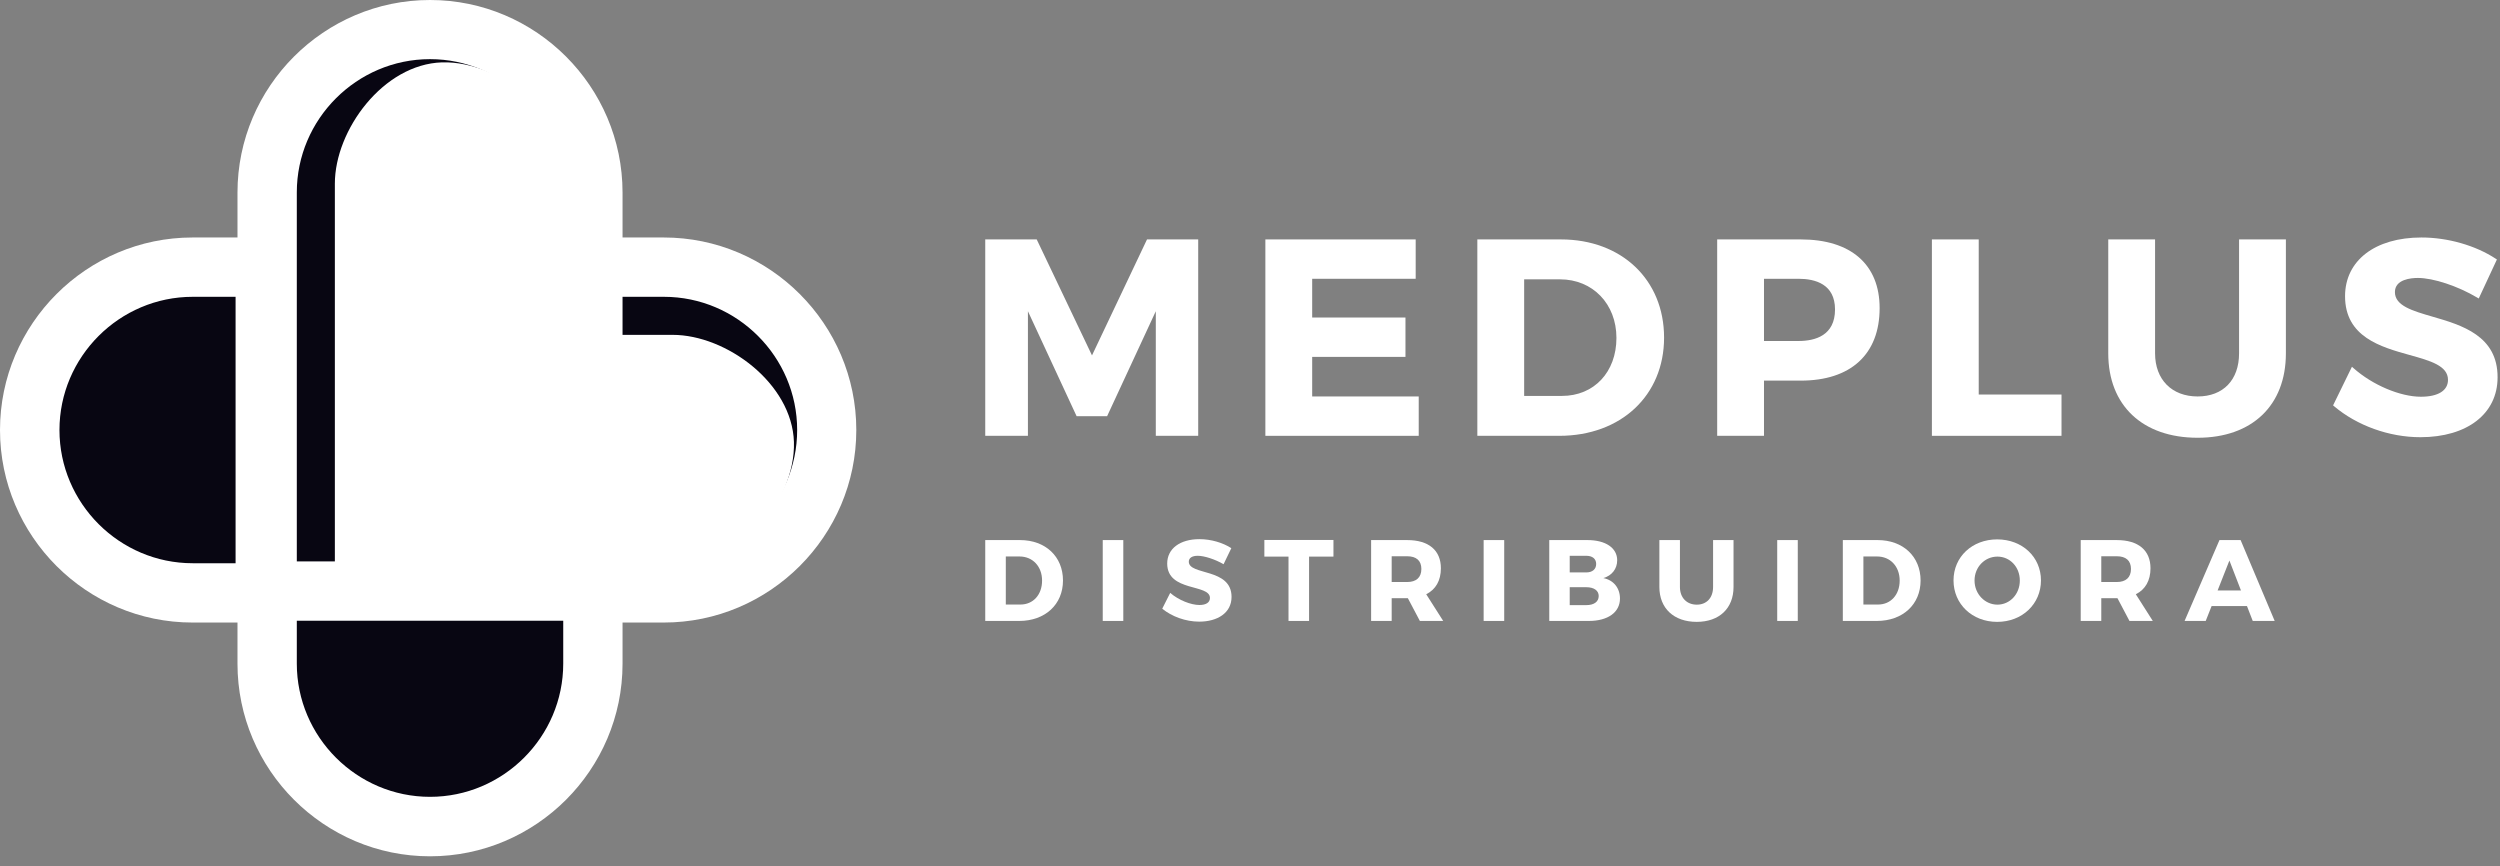 <?xml version="1.0" encoding="UTF-8"?>
<svg width="228px" height="79px" viewBox="0 0 228 79" version="1.1" xmlns="http://www.w3.org/2000/svg" xmlns:xlink="http://www.w3.org/1999/xlink">
    <rect x="0" y="0" width="228" height="79" fill="#808080" stroke="none"/>
    <title>logoThree</title>
    <g id="Page-1" stroke="none" stroke-width="1" fill="none" fill-rule="evenodd">
        <g id="logoThree" transform="translate(0, -0)">
            <g id="medplus" transform="translate(89.854, 21.659)" fill="#FFFFFF">
                <polygon id="Fill-1" points="14.753 0.176 9.736 10.754 4.694 0.176 5.82298437e-14 0.176 5.82298437e-14 18.088 3.892 18.088 3.892 6.724 8.334 16.301 11.113 16.301 15.555 6.724 15.555 18.088 19.422 18.088 19.422 0.176"></polygon>
                <polygon id="Fill-2" points="29.817 14.498 29.817 10.889 38.325 10.889 38.325 7.299 29.817 7.299 29.817 3.766 39.256 3.766 39.256 0.176 25.548 0.176 25.548 18.088 39.533 18.088 39.533 14.498"></polygon>
                <path d="M49.149,3.817 L52.425,3.817 C55.403,3.817 57.565,6.063 57.565,9.157 C57.565,12.272 55.524,14.448 52.602,14.448 L49.149,14.448 L49.149,3.817 Z M52.501,0.176 L44.879,0.176 L44.879,18.088 L52.35,18.088 C57.979,18.088 61.91,14.405 61.91,9.132 C61.91,3.859 58.041,0.176 52.501,0.176 L52.501,0.176 Z" id="Fill-3"></path>
                <path d="M77.5,6.565 C77.5,8.94 75.691,9.439 74.173,9.439 L71.022,9.439 L71.022,3.766 L74.173,3.766 C75.691,3.766 77.5,4.251 77.5,6.565 M74.374,0.176 L66.753,0.176 L66.753,18.088 L71.022,18.088 L71.022,13.054 L74.374,13.054 C78.946,13.054 81.568,10.643 81.568,6.439 C81.568,2.459 78.946,0.176 74.374,0.176" id="Fill-5"></path>
                <polygon id="Fill-7" points="90.605 14.322 90.605 0.176 86.335 0.176 86.335 18.088 98.156 18.088 98.156 14.322"></polygon>
                <path d="M114.349,0.176 L114.349,10.567 C114.349,12.992 112.901,14.498 110.569,14.498 C108.212,14.498 106.688,12.955 106.688,10.567 L106.688,0.176 L102.419,0.176 L102.419,10.567 C102.419,15.315 105.542,18.264 110.569,18.264 C115.535,18.264 118.619,15.315 118.619,10.567 L118.619,0.176 L114.349,0.176 Z" id="Fill-9"></path>
                <path d="M131.989,7.219 C130.15,6.685 128.562,6.223 128.562,4.979 C128.562,3.816 130.026,3.69 130.655,3.69 C132.068,3.69 134.293,4.427 136.068,5.482 L136.207,5.565 L137.864,2.006 L137.758,1.937 C135.913,0.724 133.38,-6.23891183e-14 130.983,-6.23891183e-14 C126.75,-6.23891183e-14 124.015,2.103 124.015,5.357 C124.015,9.077 127.283,9.987 129.908,10.719 C131.784,11.241 133.403,11.693 133.403,12.983 C133.403,13.962 132.503,14.523 130.932,14.523 C129.04,14.523 126.513,13.451 124.787,11.917 L124.643,11.789 L122.923,15.311 L123.01,15.385 C125.098,17.156 128.04,18.214 130.882,18.214 C135.16,18.214 137.925,16.072 137.925,12.757 C137.94,8.948 134.641,7.989 131.989,7.219" id="Fill-11"></path>
            </g>
            <g id="dist" transform="translate(89.854, 49.171)" fill="#FFFFFF">
                <path d="M1.875,5.963 L3.213,5.963 C4.362,5.963 5.183,5.078 5.183,3.782 C5.183,2.476 4.319,1.58 3.129,1.58 L1.875,1.58 L1.875,5.963 Z M3.171,0.084 C5.489,0.084 7.09,1.58 7.09,3.772 C7.09,5.952 5.468,7.459 3.097,7.459 L5.82298437e-14,7.459 L5.82298437e-14,0.084 L3.171,0.084 Z" id="Fill-13"></path>
                <polygon id="Fill-15" points="10.716 7.459 12.591 7.459 12.591 0.084 10.716 0.084"></polygon>
                <path d="M22.442,0.822 L21.736,2.286 C20.957,1.833 19.977,1.517 19.376,1.517 C18.892,1.517 18.565,1.696 18.565,2.054 C18.565,3.329 22.463,2.602 22.463,5.267 C22.463,6.743 21.157,7.523 19.513,7.523 C18.281,7.523 17.016,7.059 16.142,6.342 L16.869,4.899 C17.627,5.562 18.765,6.005 19.534,6.005 C20.124,6.005 20.493,5.784 20.493,5.363 C20.493,4.056 16.595,4.836 16.595,2.223 C16.595,0.864 17.764,-1.01902226e-13 19.534,-1.01902226e-13 C20.598,-1.01902226e-13 21.683,0.327 22.442,0.822" id="Fill-17"></path>
                <polygon id="Fill-18" points="29.533 1.591 29.533 7.459 27.658 7.459 27.658 1.591 25.456 1.591 25.456 0.074 31.757 0.074 31.757 1.591"></polygon>
                <path d="M38.489,3.908 C39.301,3.908 39.775,3.498 39.775,2.718 C39.775,1.95 39.301,1.56 38.489,1.56 L37.067,1.56 L37.067,3.908 L38.489,3.908 Z M38.542,5.384 L38.489,5.384 L37.067,5.384 L37.067,7.459 L35.192,7.459 L35.192,0.085 L38.489,0.085 C40.438,0.085 41.555,1.012 41.555,2.655 C41.555,3.782 41.081,4.593 40.217,5.025 L41.766,7.459 L39.638,7.459 L38.542,5.384 Z" id="Fill-19"></path>
                <polygon id="Fill-20" points="45.454 7.459 47.33 7.459 47.33 0.084 45.454 0.084"></polygon>
                <path d="M53.304,6.016 L54.821,6.016 C55.516,6.016 55.948,5.71 55.948,5.183 C55.948,4.688 55.516,4.383 54.821,4.383 L53.304,4.383 L53.304,6.016 Z M53.304,3.034 L54.821,3.034 C55.369,3.034 55.717,2.74 55.717,2.265 C55.717,1.791 55.369,1.517 54.821,1.517 L53.304,1.517 L53.304,3.034 Z M54.926,0.084 C56.58,0.084 57.634,0.801 57.634,1.928 C57.634,2.707 57.149,3.329 56.37,3.55 C57.297,3.729 57.887,4.456 57.887,5.415 C57.887,6.669 56.791,7.459 55.053,7.459 L51.439,7.459 L51.439,0.084 L54.926,0.084 Z" id="Fill-21"></path>
                <path d="M68.244,4.362 C68.244,6.31 66.948,7.543 64.884,7.543 C62.808,7.543 61.481,6.31 61.481,4.362 L61.481,0.085 L63.356,0.085 L63.356,4.362 C63.356,5.362 63.998,5.974 64.894,5.974 C65.779,5.974 66.379,5.362 66.379,4.362 L66.379,0.085 L68.244,0.085 L68.244,4.362 Z" id="Fill-22"></path>
                <polygon id="Fill-23" points="72.228 7.459 74.103 7.459 74.103 0.084 72.228 0.084"></polygon>
                <path d="M80.088,5.963 L81.426,5.963 C82.574,5.963 83.396,5.078 83.396,3.782 C83.396,2.476 82.532,1.58 81.342,1.58 L80.088,1.58 L80.088,5.963 Z M81.384,0.084 C83.702,0.084 85.303,1.58 85.303,3.772 C85.303,5.952 83.68,7.459 81.31,7.459 L78.212,7.459 L78.212,0.084 L81.384,0.084 Z" id="Fill-24"></path>
                <path d="M90.224,3.772 C90.224,5.015 91.183,5.973 92.31,5.973 C93.448,5.973 94.354,5.015 94.354,3.772 C94.354,2.529 93.448,1.591 92.31,1.591 C91.172,1.591 90.224,2.529 90.224,3.772 M96.282,3.761 C96.282,5.911 94.575,7.544 92.289,7.544 C90.013,7.544 88.307,5.921 88.307,3.761 C88.307,1.612 90.013,0.021 92.289,0.021 C94.575,0.021 96.282,1.622 96.282,3.761" id="Fill-25"></path>
                <path d="M103.205,3.908 C104.016,3.908 104.491,3.498 104.491,2.718 C104.491,1.95 104.016,1.56 103.205,1.56 L101.783,1.56 L101.783,3.908 L103.205,3.908 Z M103.258,5.384 L103.205,5.384 L101.783,5.384 L101.783,7.459 L99.907,7.459 L99.907,0.085 L103.205,0.085 C105.154,0.085 106.271,1.012 106.271,2.655 C106.271,3.782 105.797,4.593 104.933,5.025 L106.481,7.459 L104.353,7.459 L103.258,5.384 Z" id="Fill-26"></path>
                <path d="M113.468,1.949 L112.393,4.678 L114.522,4.678 L113.468,1.949 Z M111.845,6.1 L111.308,7.459 L109.38,7.459 L112.561,0.084 L114.49,0.084 L117.597,7.459 L115.596,7.459 L115.069,6.1 L111.845,6.1 Z" id="Fill-27"></path>
            </g>
            <g id="plus" transform="translate(-0, 0)">
                <g id="horizontal" transform="translate(0, 21.659)">
                    <path d="M19.434,1.374 L59.049,1.374 C63.503,1.374 67.55,3.194 70.482,6.127 C73.414,9.059 75.234,13.106 75.234,17.559 C75.234,22.012 73.414,26.06 70.482,28.991 C67.55,31.923 63.503,33.744 59.049,33.744 L19.434,33.744 C14.981,33.744 10.933,31.923 8.001,28.991 C5.069,26.06 3.249,22.012 3.249,17.559 C3.249,13.106 5.069,9.059 8.001,6.127 C10.933,3.194 14.981,1.374 19.434,1.374" id="Fill-28" fill="#080612"></path>
                    <path d="M61.351,8.88 C66.219,8.88 72.239,13.284 72.407,18.654 C72.574,24.024 67.215,30.617 61.351,30.514 L25.709,30.514 L25.709,8.88 L61.351,8.88 Z" id="Fill-29" fill="#FFFFFF"></path>
                    <path d="M16.259,8.88 C11.39,8.88 5.37,13.284 5.203,18.654 C5.035,24.024 10.395,30.617 16.259,30.514 L23.704,30.514 L23.704,8.88 L16.259,8.88 Z" id="Fill-30" fill="#080612"></path>
                    <path d="M17.573,5.41 C14.235,5.41 11.198,6.778 8.994,8.98 C6.792,11.183 5.423,14.22 5.423,17.559 C5.423,20.897 6.792,23.934 8.994,26.138 C11.198,28.341 14.235,29.708 17.573,29.708 L21.485,29.708 L21.485,5.41 L17.573,5.41 Z M60.551,5.41 L26.894,5.41 L26.894,29.708 L60.551,29.708 C63.89,29.708 66.927,28.341 69.129,26.138 C71.333,23.934 72.701,20.897 72.701,17.559 C72.701,14.22 71.333,11.183 69.129,8.98 C66.927,6.778 63.89,5.41 60.551,5.41 L60.551,5.41 Z M17.559,0 L60.536,0 C65.368,0 69.758,1.975 72.939,5.156 C76.12,8.337 78.095,12.728 78.095,17.559 C78.095,22.39 76.12,26.781 72.939,29.962 C69.758,33.142 65.368,35.117 60.536,35.117 L17.559,35.117 C12.727,35.117 8.337,33.142 5.155,29.962 C1.975,26.781 1.21312174e-15,22.39 1.21312174e-15,17.559 C1.21312174e-15,12.728 1.975,8.337 5.155,5.156 C8.337,1.975 12.727,0 17.559,0 L17.559,0 Z" id="Fill-31" fill="#FFFFFF"></path>
                </g>
                <g id="vertical" transform="translate(21.659, 0)">
                    <path d="M1.374,58.661 L1.374,19.046 C1.374,14.592 3.194,10.546 6.127,7.613 C9.059,4.681 13.106,2.861 17.559,2.861 C22.012,2.861 26.059,4.681 28.991,7.613 C31.923,10.546 33.744,14.592 33.744,19.046 L33.744,58.661 C33.744,63.114 31.923,67.162 28.991,70.094 C26.059,73.025 22.012,74.846 17.559,74.846 C13.106,74.846 9.059,73.025 6.127,70.094 C3.194,67.162 1.374,63.114 1.374,58.661" id="Fill-32" fill="#080612"></path>
                    <path d="M8.88,16.744 C8.88,11.876 13.283,5.856 18.654,5.688 C24.024,5.521 30.617,10.88 30.514,16.744 L30.514,52.385 L8.88,52.385 L8.88,16.744 Z" id="Fill-33" fill="#FFFFFF"></path>
                    <path d="M8.88,61.836 C8.88,66.705 13.283,72.725 18.654,72.892 C24.024,73.06 30.617,67.7 30.514,61.836 L30.514,54.391 L8.88,54.391 L8.88,61.836 Z" id="Fill-34" fill="#080612"></path>
                    <path d="M5.41,60.522 C5.41,63.86 6.777,66.897 8.98,69.101 C11.183,71.303 14.22,72.671 17.559,72.671 C20.897,72.671 23.934,71.303 26.137,69.101 C28.341,66.897 29.708,63.86 29.708,60.522 L29.708,56.61 L5.41,56.61 L5.41,60.522 Z M5.41,17.544 L5.41,51.2 L29.708,51.2 L29.708,17.544 C29.708,14.205 28.341,11.168 26.137,8.965 C23.934,6.762 20.897,5.394 17.559,5.394 C14.22,5.394 11.183,6.762 8.98,8.965 C6.777,11.168 5.41,14.205 5.41,17.544 L5.41,17.544 Z M-3.55271368e-15,60.536 L-3.55271368e-15,17.559 C-3.55271368e-15,12.726 1.975,8.337 5.156,5.156 C8.337,1.975 12.728,0 17.559,0 C22.39,0 26.781,1.975 29.961,5.156 C33.142,8.337 35.117,12.726 35.117,17.559 L35.117,60.536 C35.117,65.368 33.142,69.758 29.961,72.94 C26.781,76.12 22.39,78.095 17.559,78.095 C12.728,78.095 8.337,76.12 5.156,72.94 C1.975,69.758 -3.55271368e-15,65.368 -3.55271368e-15,60.536 L-3.55271368e-15,60.536 Z" id="Fill-35" fill="#FFFFFF"></path>
                </g>
            </g>
        </g>
    </g>
</svg>